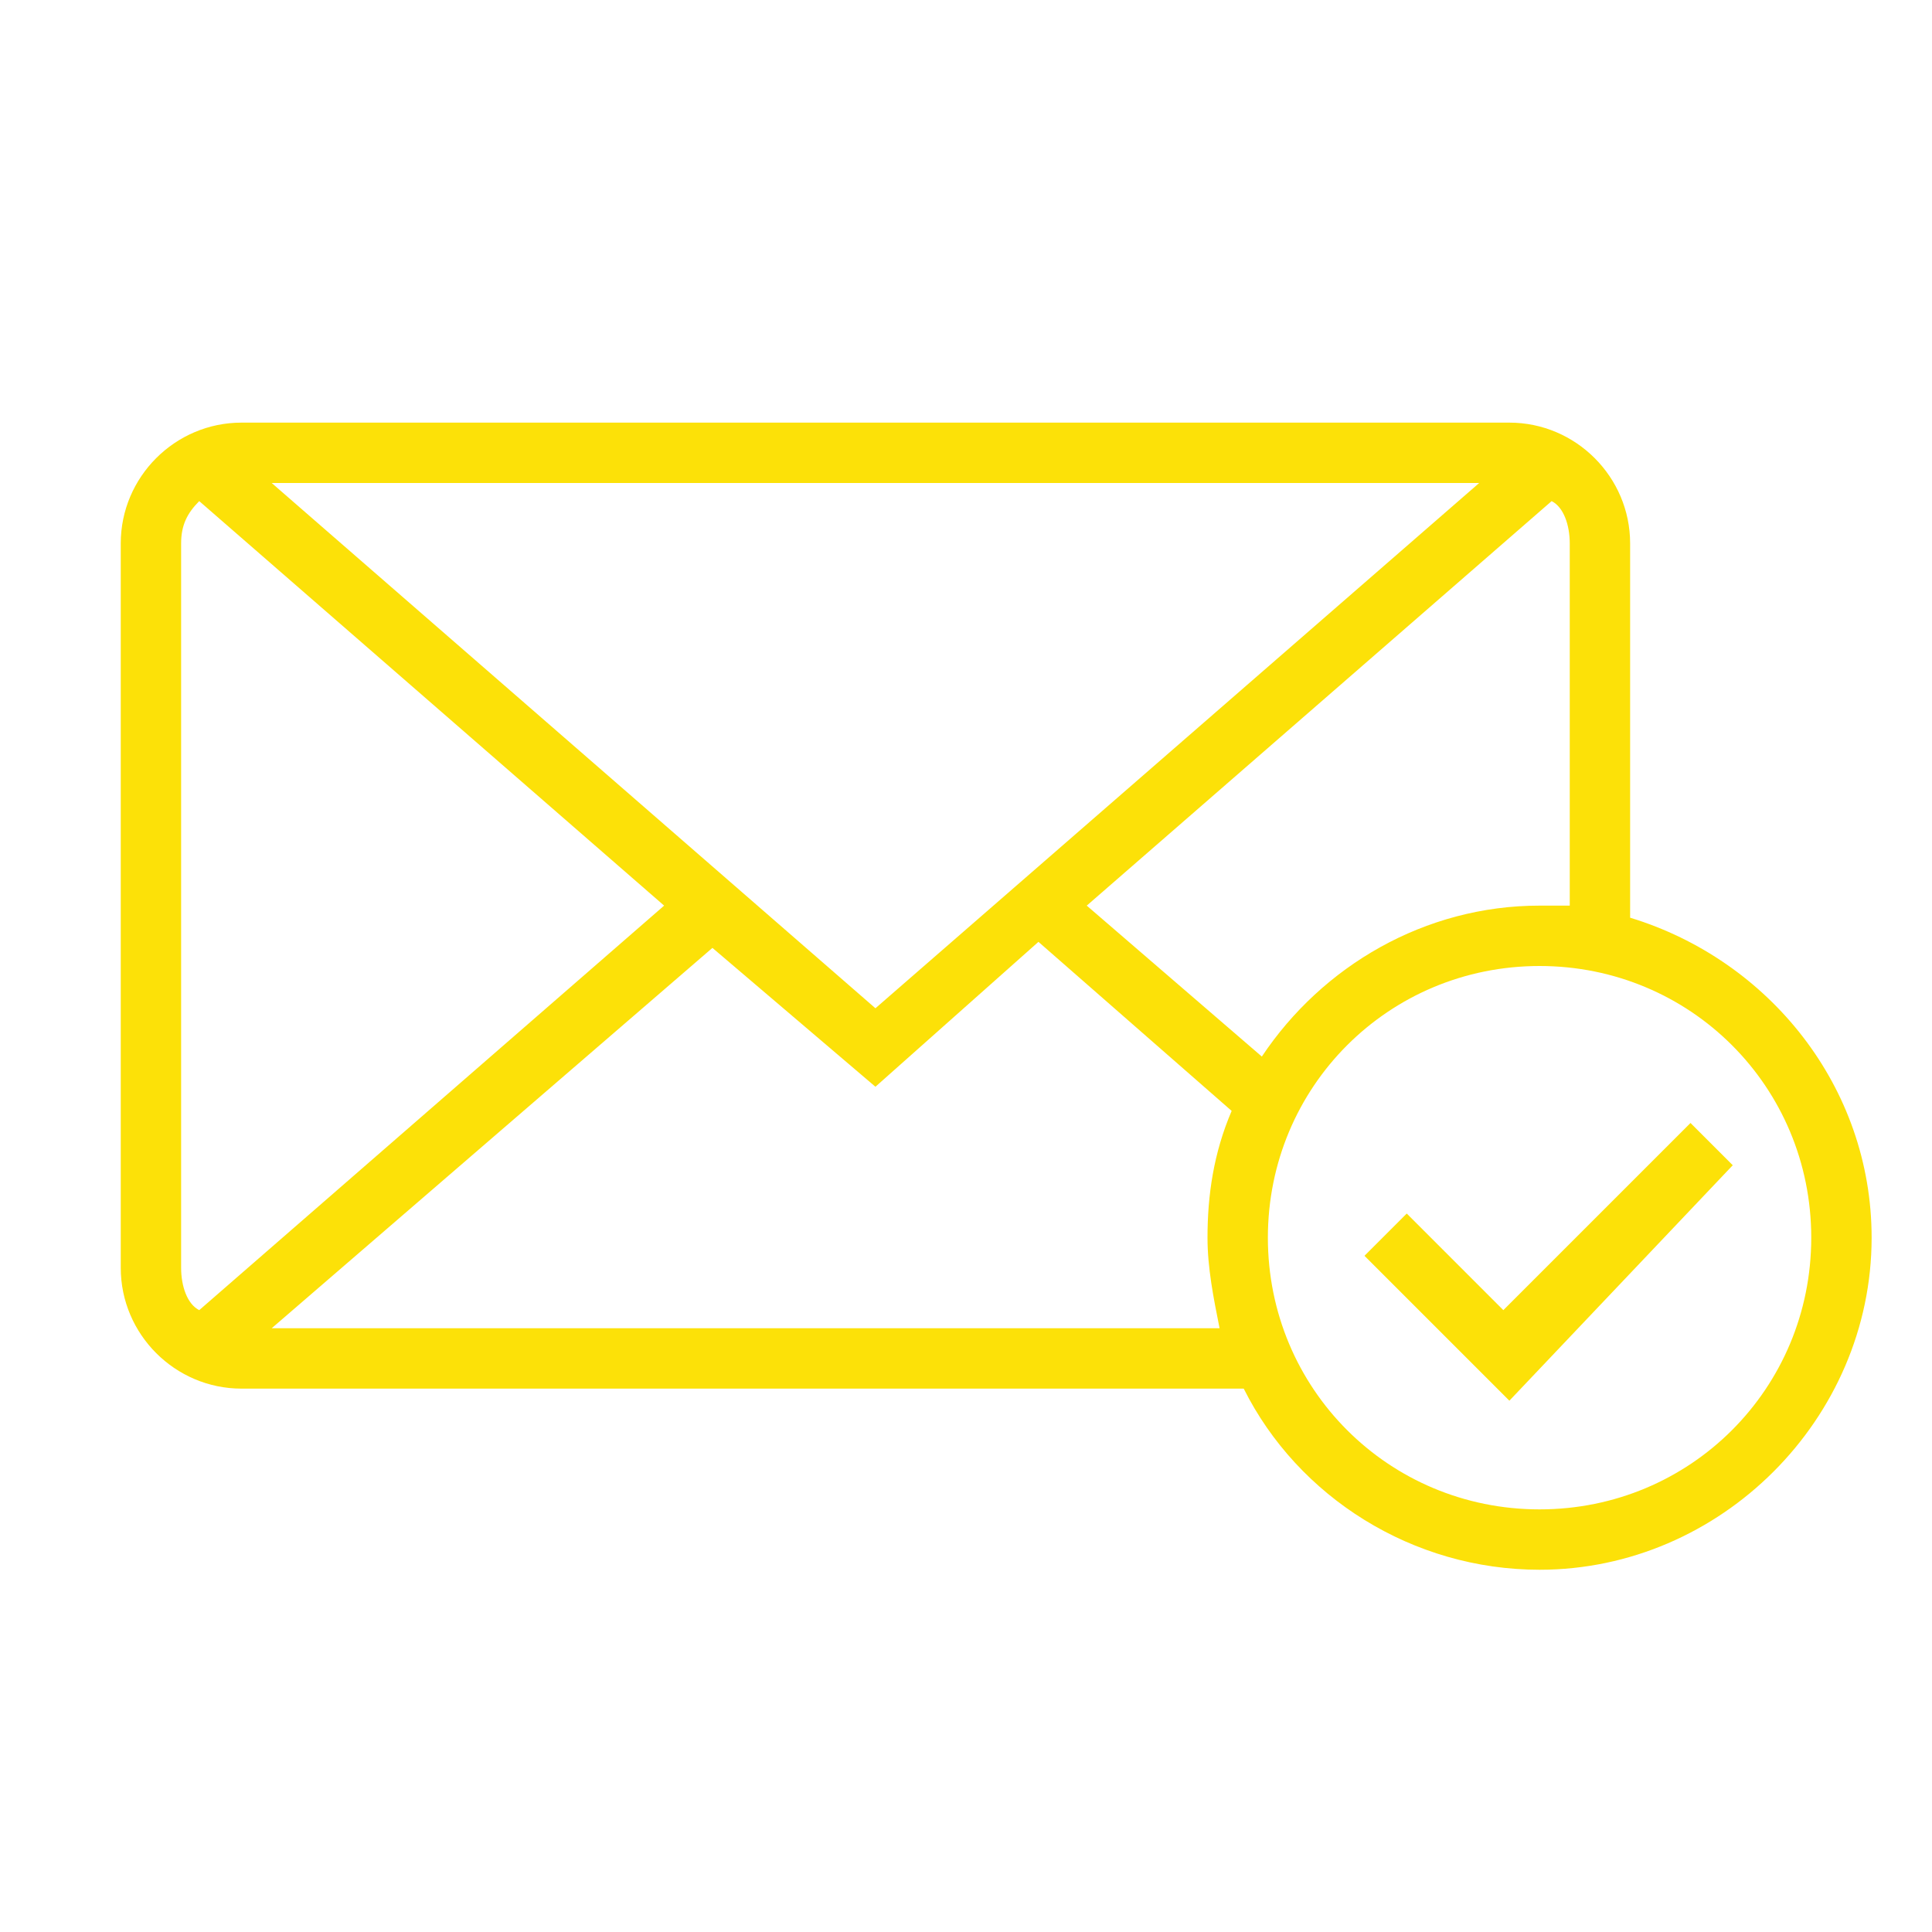 <svg xmlns="http://www.w3.org/2000/svg" viewBox="0 0 32 32"><path d="M26 15V9c0-.3-.1-.6-.3-.7L18 15l2.9 2.5c1-1.5 2.7-2.5 4.6-2.5h.5zm-5.6 3.4l-3.2-2.8-2.7 2.4-2.7-2.3L4.5 22h15.7c-.1-.5-.2-1-.2-1.5 0-.7.1-1.4.4-2.1zm.2 4.6H4c-1.1 0-2-.9-2-2V9c0-1.1.9-2 2-2h21c1.1 0 2 .9 2 2v6.2c2.3.7 4 2.8 4 5.3 0 3-2.5 5.5-5.5 5.5-2.1 0-4-1.2-4.9-3zM3.3 8.3c-.2.2-.3.4-.3.7v12c0 .3.1.6.3.7L11 15 3.3 8.3zm11.2 8.4l10-8.7h-20l10 8.7zm11 8.3c2.5 0 4.5-2 4.5-4.5S28 16 25.5 16 21 18 21 20.5s2 4.5 4.5 4.5zm-.5-1.8l-2.4-2.4.7-.7 1.6 1.6 3.1-3.1.7.7-3.7 3.9z" fill="#fce108"/></svg>